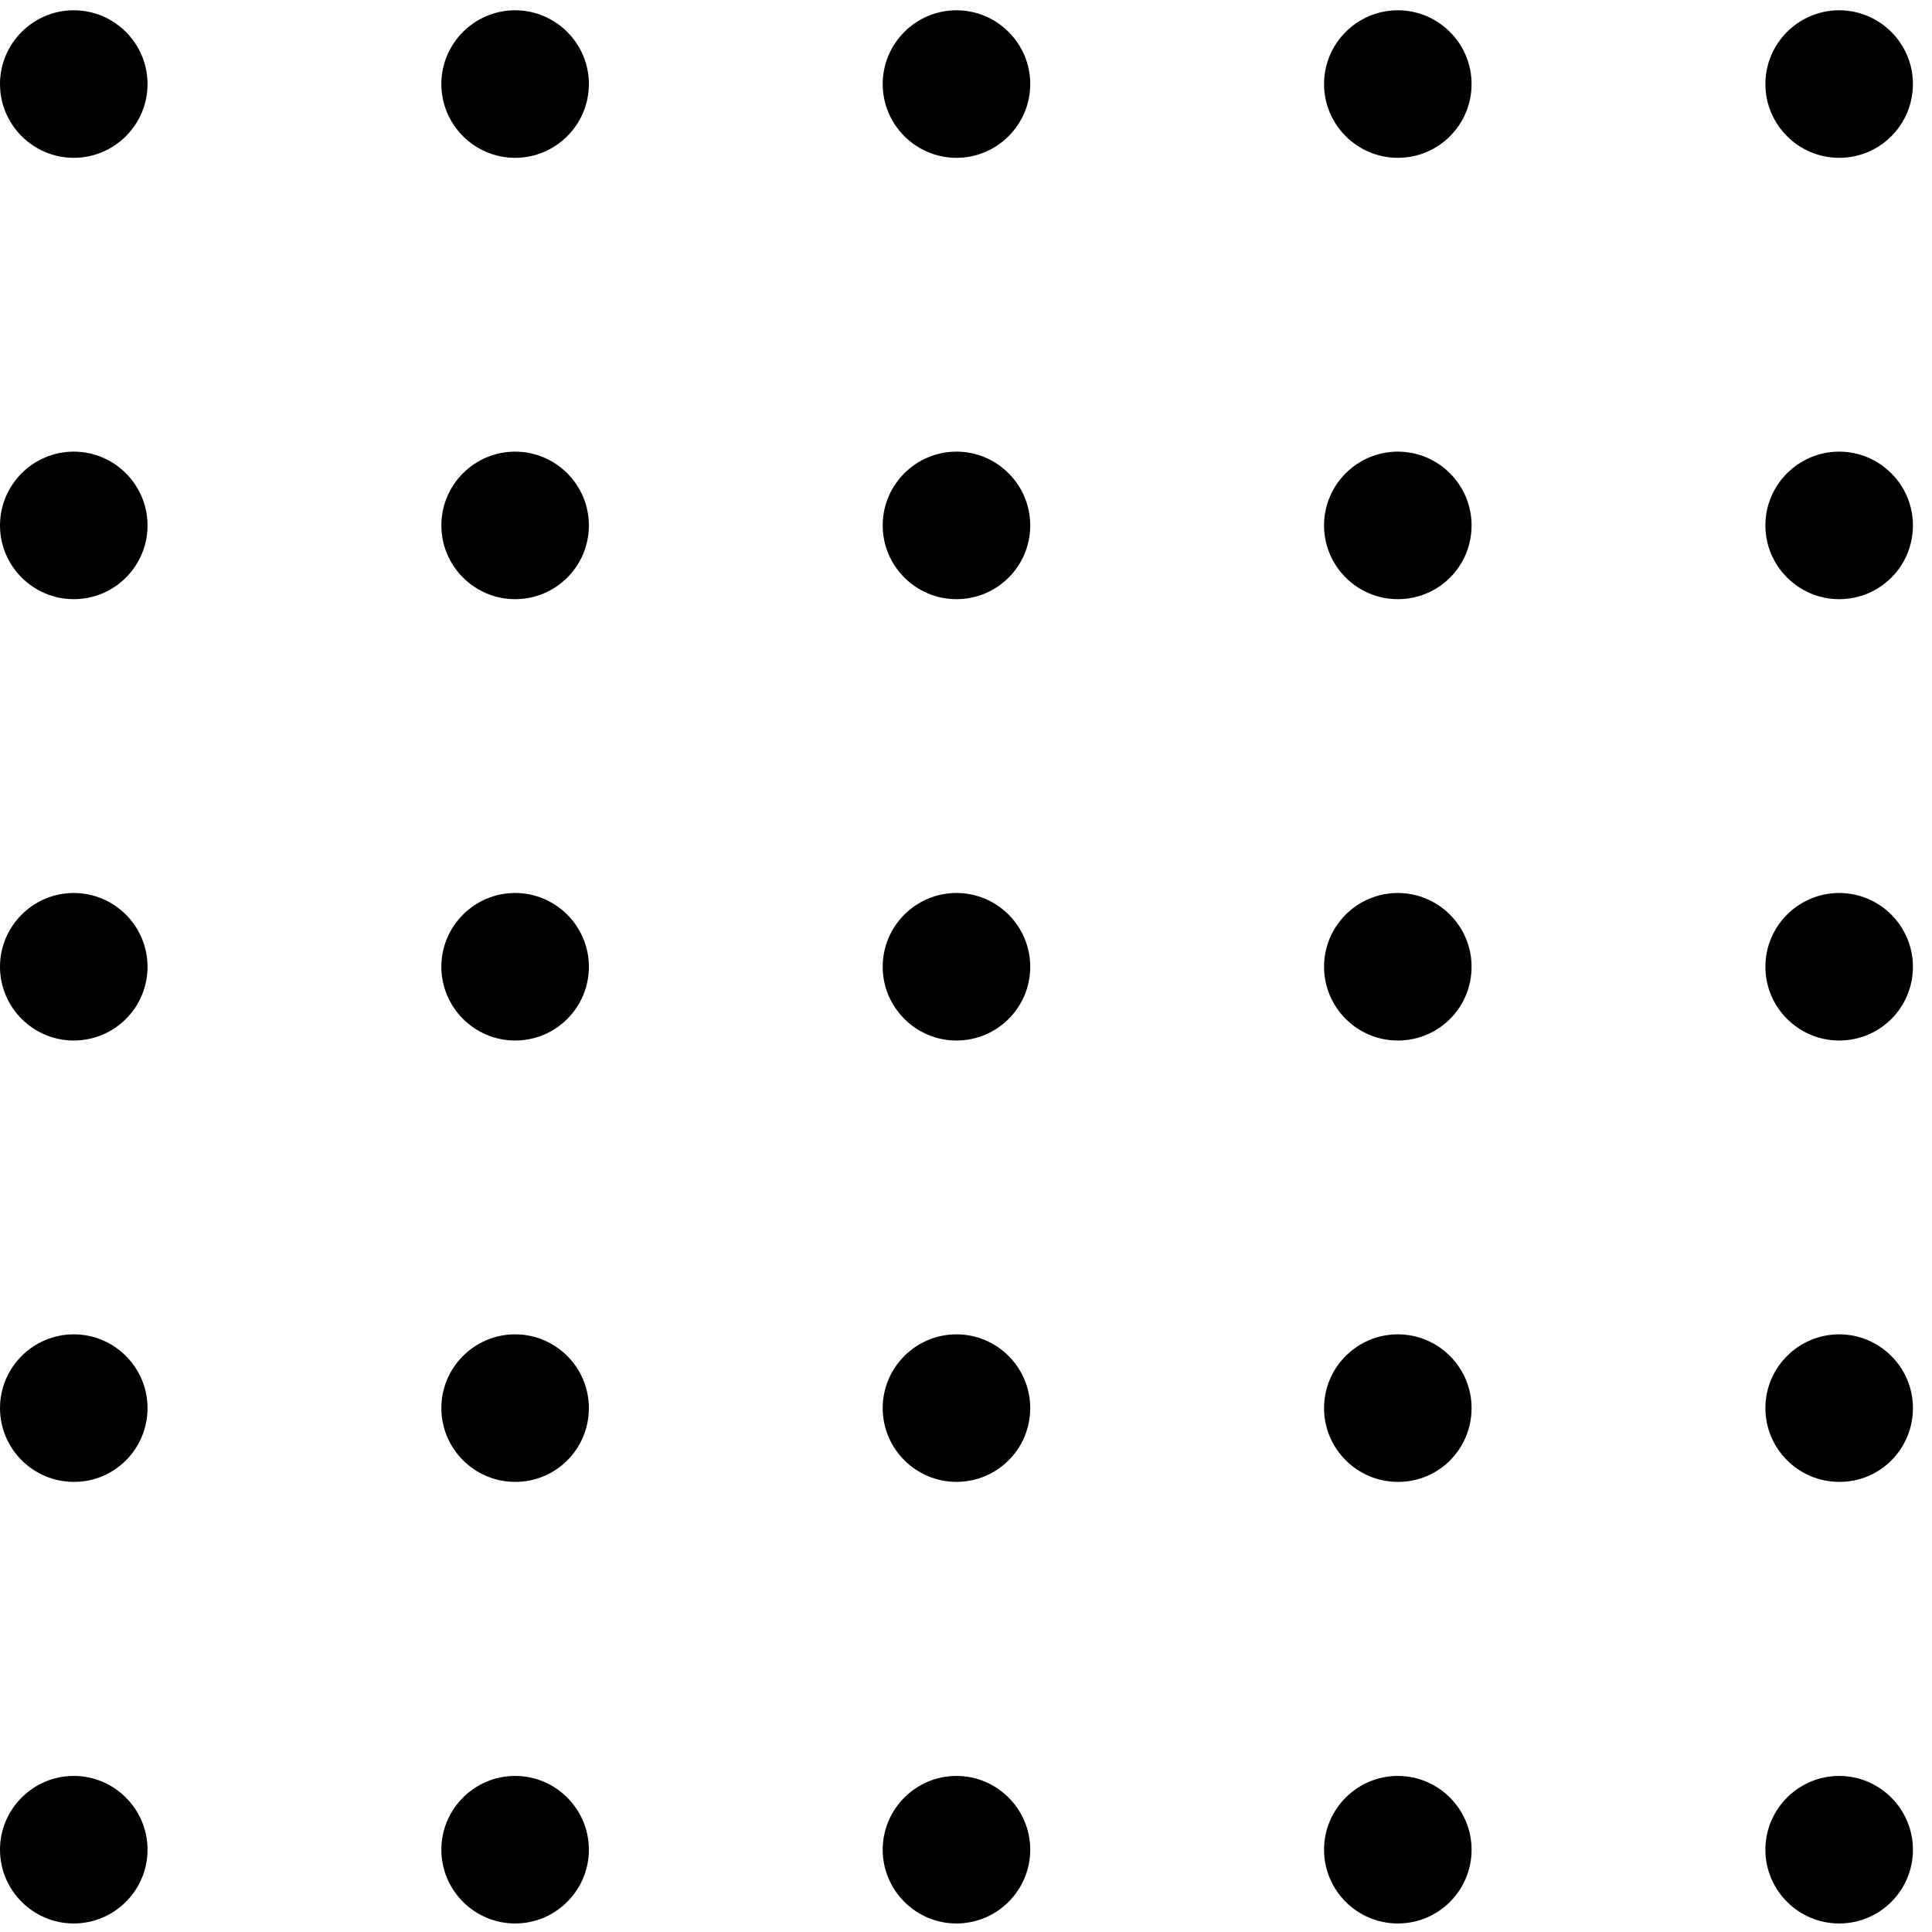 <svg width="77" height="77" viewBox="0 0 77 77" fill="none" xmlns="http://www.w3.org/2000/svg">
<path d="M73.3 6.29C71.68 6.29 70.36 4.97 70.36 3.35C70.36 1.73 71.68 0.41 73.3 0.41C74.92 0.41 76.24 1.73 76.24 3.35C76.24 4.97 74.93 6.29 73.3 6.29ZM76.24 20.94C76.24 19.32 74.92 18 73.3 18C71.68 18 70.36 19.32 70.36 20.94C70.36 22.56 71.68 23.88 73.3 23.88C74.93 23.88 76.24 22.57 76.24 20.94ZM76.24 38.53C76.24 36.91 74.92 35.59 73.3 35.59C71.68 35.59 70.36 36.91 70.36 38.53C70.36 40.15 71.68 41.47 73.3 41.47C74.93 41.47 76.24 40.16 76.24 38.53ZM76.24 56.12C76.24 54.5 74.92 53.18 73.3 53.18C71.68 53.18 70.36 54.5 70.36 56.12C70.36 57.74 71.68 59.06 73.3 59.06C74.93 59.07 76.24 57.75 76.24 56.12ZM76.24 73.72C76.24 72.1 74.92 70.78 73.3 70.78C71.68 70.78 70.36 72.1 70.36 73.72C70.36 75.34 71.68 76.66 73.3 76.66C74.93 76.66 76.24 75.34 76.24 73.72ZM58.65 3.35C58.65 1.73 57.33 0.41 55.71 0.41C54.09 0.41 52.77 1.73 52.77 3.35C52.77 4.97 54.09 6.29 55.71 6.29C57.34 6.29 58.65 4.97 58.65 3.35ZM58.65 20.94C58.65 19.32 57.33 18 55.71 18C54.09 18 52.77 19.32 52.77 20.94C52.77 22.56 54.09 23.88 55.71 23.88C57.34 23.88 58.65 22.57 58.65 20.94ZM58.65 38.53C58.65 36.91 57.33 35.59 55.71 35.59C54.09 35.59 52.77 36.91 52.77 38.53C52.77 40.15 54.09 41.47 55.71 41.47C57.34 41.47 58.65 40.16 58.65 38.53ZM58.65 56.12C58.65 54.5 57.33 53.18 55.71 53.18C54.09 53.18 52.77 54.5 52.77 56.12C52.77 57.74 54.09 59.06 55.71 59.06C57.34 59.07 58.65 57.75 58.65 56.12ZM58.65 73.72C58.65 72.1 57.33 70.78 55.71 70.78C54.09 70.78 52.77 72.1 52.77 73.72C52.77 75.34 54.09 76.66 55.71 76.66C57.34 76.66 58.65 75.34 58.65 73.72ZM41.06 3.35C41.06 1.73 39.74 0.41 38.12 0.41C36.5 0.41 35.18 1.73 35.18 3.35C35.18 4.97 36.5 6.29 38.12 6.29C39.74 6.29 41.06 4.97 41.06 3.35ZM41.06 20.94C41.06 19.32 39.74 18 38.12 18C36.5 18 35.18 19.32 35.18 20.94C35.18 22.56 36.5 23.88 38.12 23.88C39.74 23.88 41.06 22.57 41.06 20.94ZM41.06 38.53C41.06 36.91 39.74 35.59 38.12 35.59C36.5 35.59 35.18 36.91 35.18 38.53C35.18 40.15 36.5 41.47 38.12 41.47C39.74 41.47 41.06 40.16 41.06 38.53ZM41.06 56.12C41.06 54.5 39.74 53.18 38.12 53.18C36.5 53.18 35.18 54.5 35.18 56.12C35.18 57.74 36.5 59.06 38.12 59.06C39.74 59.06 41.06 57.75 41.06 56.12ZM41.06 73.72C41.06 72.1 39.74 70.78 38.12 70.78C36.5 70.78 35.18 72.1 35.18 73.72C35.18 75.34 36.5 76.66 38.12 76.66C39.74 76.66 41.06 75.34 41.06 73.72ZM23.47 3.35C23.47 1.73 22.15 0.41 20.53 0.41C18.91 0.41 17.59 1.73 17.59 3.35C17.59 4.97 18.91 6.29 20.53 6.29C22.15 6.29 23.47 4.97 23.47 3.35ZM23.47 20.94C23.47 19.32 22.15 18 20.53 18C18.91 18 17.59 19.32 17.59 20.94C17.59 22.56 18.91 23.88 20.53 23.88C22.15 23.88 23.47 22.57 23.47 20.94ZM23.47 38.53C23.47 36.91 22.15 35.59 20.53 35.59C18.91 35.59 17.59 36.91 17.59 38.53C17.59 40.15 18.91 41.47 20.53 41.47C22.15 41.47 23.47 40.16 23.47 38.53ZM23.47 56.12C23.47 54.5 22.15 53.18 20.53 53.18C18.91 53.18 17.59 54.5 17.59 56.12C17.59 57.74 18.91 59.06 20.53 59.06C22.15 59.07 23.47 57.75 23.47 56.12ZM23.47 73.72C23.47 72.1 22.15 70.78 20.53 70.78C18.91 70.78 17.59 72.1 17.59 73.72C17.59 75.34 18.91 76.66 20.53 76.66C22.15 76.66 23.47 75.34 23.47 73.72ZM5.88 3.35C5.88 1.73 4.56 0.41 2.94 0.41C1.32 0.41 0 1.73 0 3.35C0 4.97 1.32 6.29 2.94 6.29C4.56 6.29 5.88 4.97 5.88 3.35ZM5.88 20.94C5.88 19.32 4.56 18 2.94 18C1.32 18 0 19.32 0 20.94C0 22.56 1.32 23.88 2.94 23.88C4.56 23.88 5.88 22.57 5.88 20.94ZM5.88 38.53C5.88 36.91 4.56 35.59 2.94 35.59C1.32 35.59 0 36.91 0 38.53C0 40.15 1.32 41.47 2.94 41.47C4.56 41.47 5.88 40.16 5.88 38.53ZM5.88 56.12C5.88 54.5 4.56 53.18 2.94 53.18C1.32 53.18 0 54.5 0 56.12C0 57.74 1.32 59.06 2.94 59.06C4.56 59.07 5.88 57.75 5.88 56.12ZM5.88 73.72C5.88 72.1 4.56 70.78 2.94 70.78C1.32 70.78 0 72.1 0 73.72C0 75.34 1.32 76.66 2.94 76.66C4.56 76.66 5.88 75.34 5.88 73.72Z" fill="black"/>
</svg>
